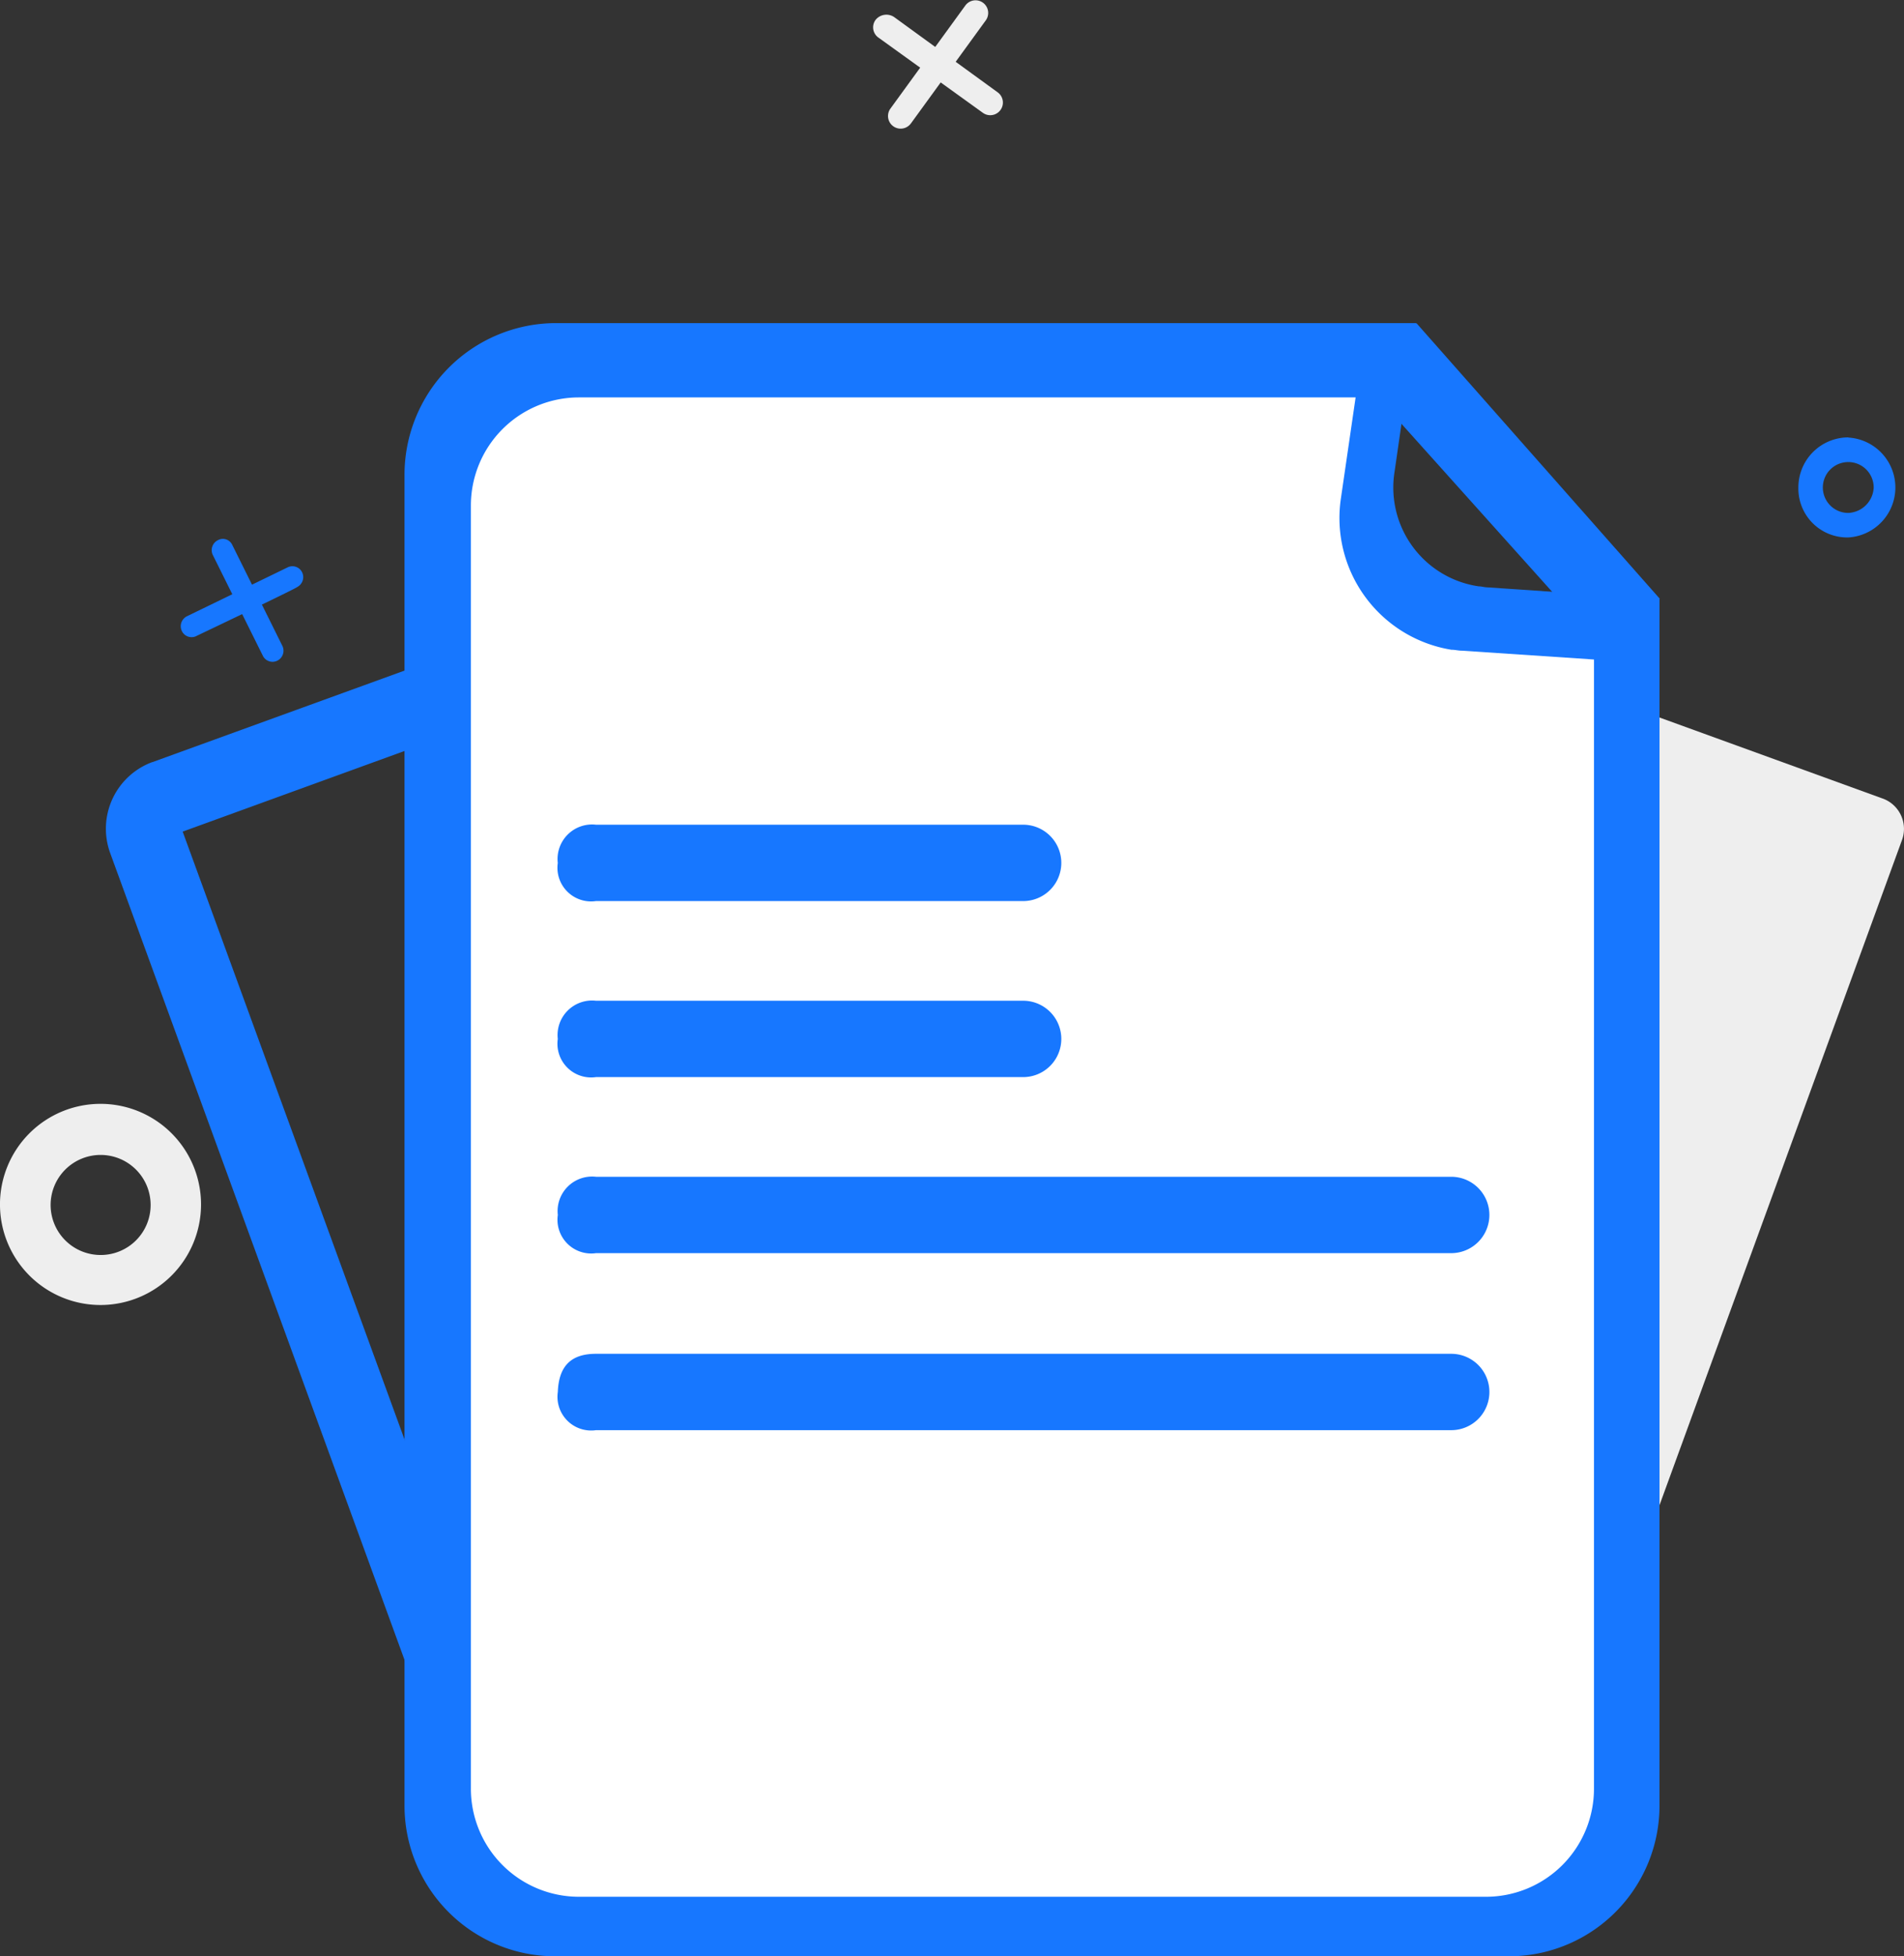 <svg xmlns="http://www.w3.org/2000/svg" xmlns:xlink="http://www.w3.org/1999/xlink" width="99" height="101.666" viewBox="0 0 99 101.666"><rect x="0" y="0" width="99" height="101.666" fill="#333333" stroke="none"/><defs><style>.a{fill:none;}.b{clip-path:url(#a);}.c{fill:#eee;}.d{fill:#1777ff;}.e{fill:#fff;}</style><clipPath id="a"><rect class="a" width="99" height="101.666"/></clipPath></defs><g class="b"><path class="c" d="M136.748,68.452,99.5,54.933a1.737,1.737,0,0,0-2.186,1.015L79.168,105.7a1.758,1.758,0,0,0,1.016,2.186l37.248,13.519a1.737,1.737,0,0,0,2.186-1.017l18.147-49.751a1.679,1.679,0,0,0-.968-2.168l-.048-.018Z" transform="translate(-38.877 -26.959)"/><path class="d" d="M13.239,64.628,50.486,51.109a3.636,3.636,0,0,1,4.667,2.16l.009.025,18.144,49.757a3.655,3.655,0,0,1-2.186,4.676L33.873,121.246a3.635,3.635,0,0,1-4.666-2.157l-.01-.027L11.055,69.354a3.693,3.693,0,0,1,2.186-4.732Zm19.567,52.856L69.6,104.118,51.611,54.871,14.822,68.235Z" transform="translate(-5.324 -25.016)"/><path class="c" d="M90.391,1.624l5.387,3.914a.657.657,0,0,1-.764,1.069L89.578,2.693a.651.651,0,0,1-.16-.906l.007-.01a.721.721,0,0,1,.966-.153" transform="translate(-43.902 -0.739)"/><path class="c" d="M91.993,6.427a.657.657,0,0,1-1.069-.763L94.842.275a.657.657,0,0,1,1.069.763L91.995,6.427Z" transform="translate(-44.64 0)"/><path class="d" d="M22.727,55.412l2.6,5.236a.577.577,0,0,1-.255.764.56.56,0,0,1-.755-.239l-.008-.016-2.6-5.234a.577.577,0,0,1,.254-.763.535.535,0,0,1,.733.193.448.448,0,0,1,.031.061Z" transform="translate(-10.644 -27.081)"/><path class="d" d="M19.306,61.508a.56.56,0,0,1-.755-.239l-.008-.016a.577.577,0,0,1,.254-.764l5.236-2.541a.56.56,0,0,1,.755.238l.008.015a.578.578,0,0,1-.255.763c0,.051-5.234,2.542-5.234,2.542Z" transform="translate(-9.087 -28.457)"/><path class="c" d="M5.216,112.842a5.227,5.227,0,1,0,5.237,5.216,5.227,5.227,0,0,0-5.237-5.216m.021,7.855v0a2.6,2.6,0,1,1,2.595-2.6,2.595,2.595,0,0,1-2.595,2.6" transform="translate(0 -55.475)"/><path class="d" d="M186.537,44.713a2.6,2.6,0,0,0-2.6,2.6,2.54,2.54,0,0,0,2.484,2.6h.112a2.6,2.6,0,0,0,0-5.191m1.32,2.6a1.382,1.382,0,0,1-1.32,1.317v0a1.322,1.322,0,1,1,1.32-1.323Z" transform="translate(-90.429 -21.982)"/><path class="d" d="M49.186,33.03H93.961l-1.117,7.726A5.19,5.19,0,0,0,97.15,46.7l.064.01c.153,0,.306.05.406.05l9,.611v62.708a7.829,7.829,0,0,1-7.827,7.827h-49.6a7.831,7.831,0,0,1-7.827-7.827V40.959a7.885,7.885,0,0,1,7.827-7.929" transform="translate(-20.333 -16.238)"/><path class="e" d="M106.558,54.248,99.7,53.79c-.2,0-.356-.05-.559-.05A6.936,6.936,0,0,1,93.4,45.863l.763-5.236H53.751a5.618,5.618,0,0,0-5.59,5.645V112.9a5.618,5.618,0,0,0,5.587,5.648h47.217a5.617,5.617,0,0,0,5.592-5.643V112.9Z" transform="translate(-23.677 -19.973)"/><path class="d" d="M138.761,35.672,151.62,50l2.9-2.644L141.864,33.03l-3.1,2.643Z" transform="translate(-68.217 -16.238)"/><path class="d" d="M59.018,84.3h22.21a1.984,1.984,0,0,1,0,3.969H59.016a1.751,1.751,0,0,1-1.985-1.481,1.775,1.775,0,0,1,0-.5A1.795,1.795,0,0,1,59.018,84.3m0,9.148h22.21a1.984,1.984,0,0,1,0,3.969H59.016a1.752,1.752,0,0,1-1.985-1.984,1.795,1.795,0,0,1,1.986-1.985m0,9.149h44.469a1.984,1.984,0,1,1,0,3.969H59.018a1.753,1.753,0,0,1-1.985-1.985,1.794,1.794,0,0,1,1.985-1.984m0,9.2h44.469a1.984,1.984,0,1,1,0,3.969H59.018a1.752,1.752,0,0,1-1.985-1.984c.051-1.374.712-1.985,1.985-1.985" transform="translate(-28.029 -41.44)"/></g></svg>